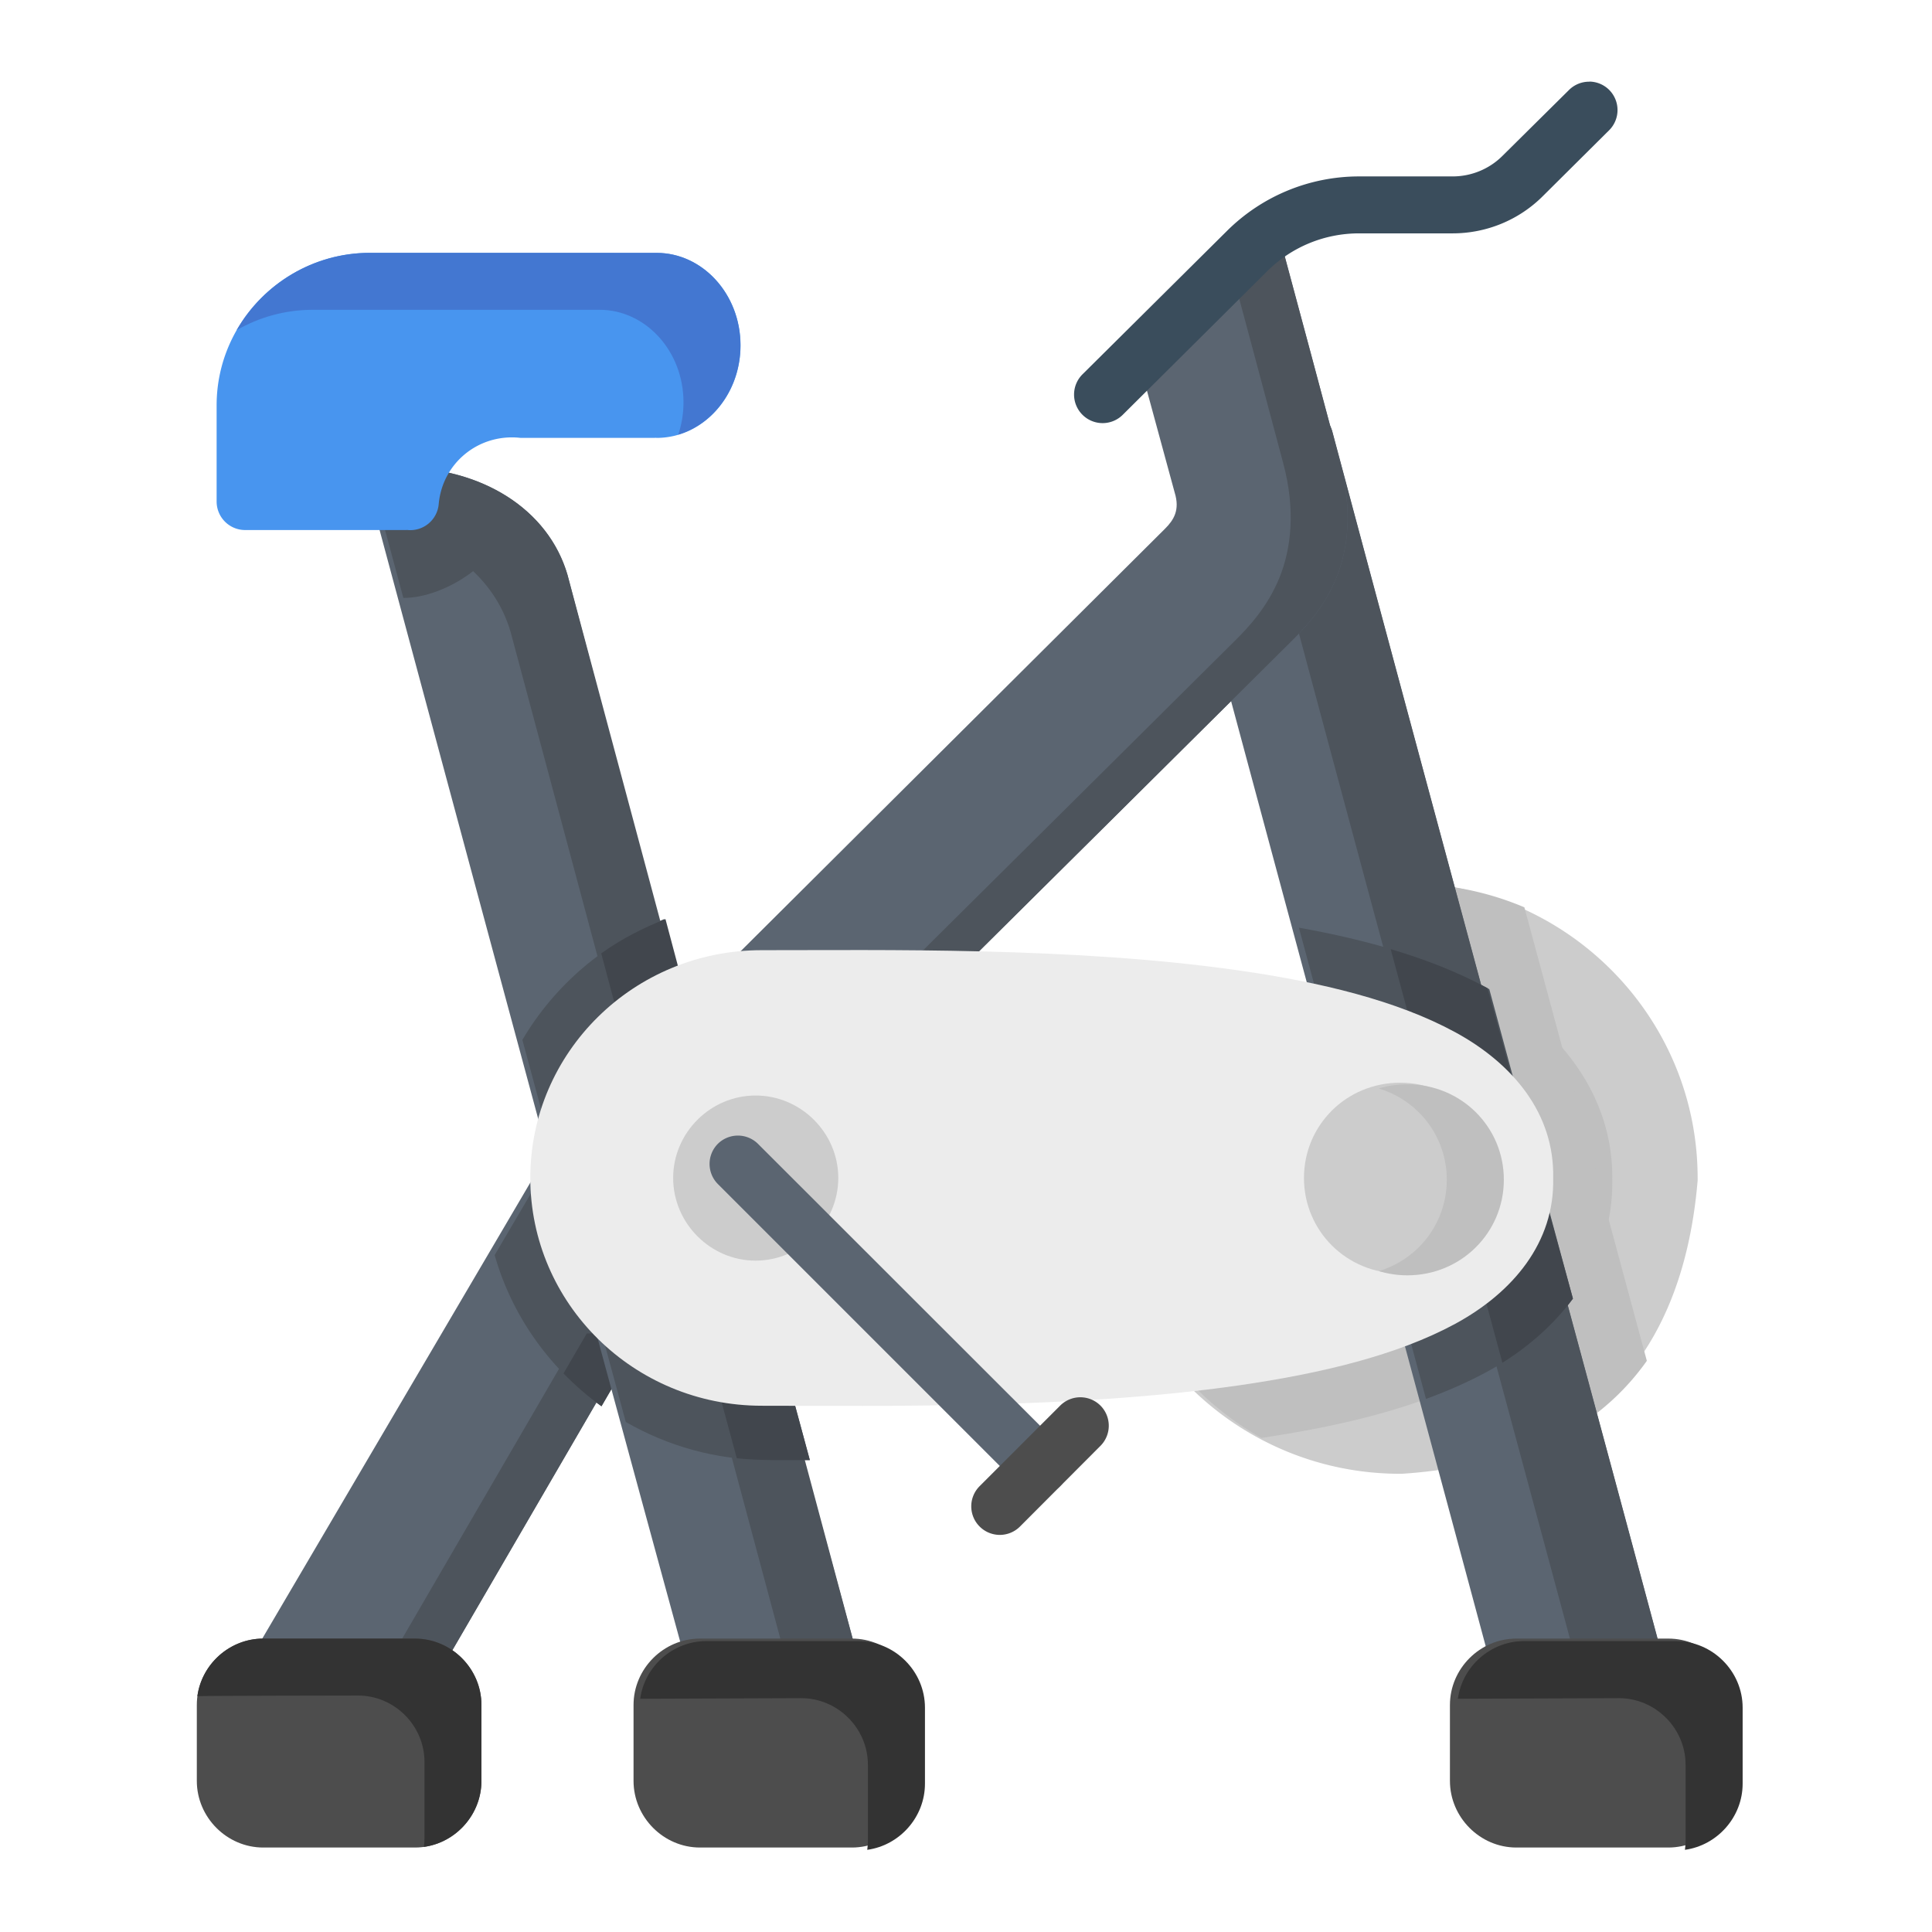 <?xml version="1.0" encoding="UTF-8" standalone="no"?>
<!-- Created with Inkscape (http://www.inkscape.org/) -->

<svg
   width="70pt"
   height="70pt"
   viewBox="0 0 22.578 22.578"
   version="1.1"
   id="svg831"
   inkscape:version="1.1.1 (3bf5ae0d25, 2021-09-20)"
   sodipodi:docname="Export.svg"
   inkscape:export-filename="C:\Users\User\Desktop\CARLOS PROJECT\5. MAY 1\Done\Flat\08 - Protein Shake.png"
   inkscape:export-xdpi="576"
   inkscape:export-ydpi="576"
   xmlns:inkscape="http://www.inkscape.org/namespaces/inkscape"
   xmlns:sodipodi="http://sodipodi.sourceforge.net/DTD/sodipodi-0.dtd"
   xmlns="http://www.w3.org/2000/svg"
   xmlns:svg="http://www.w3.org/2000/svg"
   xmlns:rdf="http://www.w3.org/1999/02/22-rdf-syntax-ns#"
   xmlns:cc="http://creativecommons.org/ns#"
   xmlns:dc="http://purl.org/dc/elements/1.1/">
  <defs
     id="defs825">
    <pattern
       id="EMFhbasepattern"
       patternUnits="userSpaceOnUse"
       width="6"
       height="6"
       x="0"
       y="0" />
    <pattern
       id="EMFhbasepattern-9"
       patternUnits="userSpaceOnUse"
       width="6"
       height="6"
       x="0"
       y="0" />
    <pattern
       id="EMFhbasepattern-0"
       patternUnits="userSpaceOnUse"
       width="6"
       height="6"
       x="0"
       y="0" />
    <pattern
       id="EMFhbasepattern-7"
       patternUnits="userSpaceOnUse"
       width="6"
       height="6"
       x="0"
       y="0" />
    <pattern
       id="EMFhbasepattern-2"
       patternUnits="userSpaceOnUse"
       width="6"
       height="6"
       x="0"
       y="0" />
    <pattern
       id="EMFhbasepattern-98"
       patternUnits="userSpaceOnUse"
       width="6"
       height="6"
       x="0"
       y="0" />
    <pattern
       id="EMFhbasepattern-6"
       patternUnits="userSpaceOnUse"
       width="6"
       height="6"
       x="0"
       y="0" />
    <pattern
       id="EMFhbasepattern-01"
       patternUnits="userSpaceOnUse"
       width="6"
       height="6"
       x="0"
       y="0" />
    <pattern
       id="EMFhbasepattern-07"
       patternUnits="userSpaceOnUse"
       width="6"
       height="6"
       x="0"
       y="0" />
    <pattern
       id="EMFhbasepattern-8"
       patternUnits="userSpaceOnUse"
       width="6"
       height="6"
       x="0"
       y="0" />
    <pattern
       id="EMFhbasepattern-4"
       patternUnits="userSpaceOnUse"
       width="6"
       height="6"
       x="0"
       y="0" />
    <pattern
       id="EMFhbasepattern-40"
       patternUnits="userSpaceOnUse"
       width="6"
       height="6"
       x="0"
       y="0" />
    <pattern
       id="EMFhbasepattern-08"
       patternUnits="userSpaceOnUse"
       width="6"
       height="6"
       x="0"
       y="0" />
    <pattern
       id="EMFhbasepattern-04"
       patternUnits="userSpaceOnUse"
       width="6"
       height="6"
       x="0"
       y="0" />
    <pattern
       id="EMFhbasepattern-014"
       patternUnits="userSpaceOnUse"
       width="6"
       height="6"
       x="0"
       y="0" />
    <pattern
       id="EMFhbasepattern-27"
       patternUnits="userSpaceOnUse"
       width="6"
       height="6"
       x="0"
       y="0" />
    <pattern
       id="EMFhbasepattern-09"
       patternUnits="userSpaceOnUse"
       width="6"
       height="6"
       x="0"
       y="0" />
    <pattern
       id="EMFhbasepattern-5"
       patternUnits="userSpaceOnUse"
       width="6"
       height="6"
       x="0"
       y="0" />
    <pattern
       id="EMFhbasepattern-018"
       patternUnits="userSpaceOnUse"
       width="6"
       height="6"
       x="0"
       y="0" />
  </defs>
  <sodipodi:namedview
     id="base"
     pagecolor="#ffffff"
     bordercolor="#666666"
     borderopacity="1.0"
     inkscape:pageopacity="0.0"
     inkscape:pageshadow="2"
     inkscape:zoom="6.5876941"
     inkscape:cx="28.082664"
     inkscape:cy="49.258511"
     inkscape:document-units="pt"
     inkscape:current-layer="layer1"
     showgrid="false"
     units="pt"
     inkscape:window-width="1920"
     inkscape:window-height="1001"
     inkscape:window-x="-9"
     inkscape:window-y="-9"
     inkscape:window-maximized="1"
     inkscape:pagecheckerboard="true"
     inkscape:showpageshadow="false"
     inkscape:object-paths="true"
     inkscape:snap-intersection-paths="true"
     inkscape:snap-smooth-nodes="true"
     inkscape:snap-midpoints="true"
     showguides="true"
     inkscape:snap-bbox="true"
     inkscape:bbox-nodes="true"
     inkscape:snap-nodes="false"
     inkscape:snap-global="true">
    <inkscape:grid
       type="xygrid"
       id="grid1378" />
    <sodipodi:guide
       position="0.97,21.608"
       orientation="78,0"
       id="guide1380"
       inkscape:locked="false" />
    <sodipodi:guide
       position="0.97,0.97"
       orientation="0,78"
       id="guide1382"
       inkscape:locked="false" />
    <sodipodi:guide
       position="21.608,0.97"
       orientation="-78,0"
       id="guide1384"
       inkscape:locked="false" />
    <sodipodi:guide
       position="21.608,21.608"
       orientation="0,-78"
       id="guide1386"
       inkscape:locked="false" />
  </sodipodi:namedview>
  <g
     inkscape:label="Icon"
     inkscape:groupmode="layer"
     id="layer1"
     transform="translate(0,-274.422)">
    <g
       id="g595698"
       style="display:inline;stroke-width:0.795"
       transform="matrix(1.258,0,0,1.258,-37.737,-77.281)">
      <path
         style="color:#000000;fill:#cccccc;stroke-width:0.795;stroke-linecap:round;stroke-linejoin:round;-inkscape-stroke:none"
         d="m 43.352,287.791 a 0.265,0.265 0 0 0 -0.27,0.143 l -2.109,4.189 a 0.265,0.265 0 0 0 0.047,0.303 c 0.502,0.516 1.207,0.838 1.984,0.838 a 0.265,0.265 0 0 0 0.018,0 c 0.727,-0.048 1.38,-0.249 1.871,-0.693 0.491,-0.444 0.798,-1.118 0.875,-2.031 a 0.265,0.265 0 0 0 0,-0.023 c -3e-6,-1.398 -1.055,-2.555 -2.416,-2.725 z"
         id="path115022" />
      <path
         id="path158934"
         style="color:#000000;fill:#bfbfbf;fill-opacity:1;stroke-width:3.004;stroke-linecap:round;stroke-linejoin:round;-inkscape-stroke:none"
         d="m 161.984,31.412 -7.127,14.156 a 1,1 0 0 0 0.178,1.143 c 0.699,0.718 1.5,1.337 2.381,1.832 2.9,-0.433 5.637,-1.083 7.924,-2.326 2.404,-1.306 4.427,-3.673 4.377,-6.725 0.045,-3.047 -1.976,-5.412 -4.377,-6.717 -1.035,-0.562 -2.162,-1.007 -3.355,-1.363 z"
         transform="matrix(0.265,0,0,0.265,0,280.067)" />
      <path
         id="path157831"
         style="color:#000000;fill:#bfbfbf;fill-opacity:1;stroke-width:3.004;stroke-linecap:round;stroke-linejoin:round;-inkscape-stroke:none"
         d="m 163.645,29.189 a 1,1 0 0 0 -0.814,0.543 l -1.529,3.035 c 1.453,5.389 2.929,10.855 4.473,16.584 1.47,-0.42 2.792,-1.093 3.898,-2.094 0.463,-0.418 0.882,-0.889 1.256,-1.416 -1.395,-5.165 -2.839,-10.515 -4.293,-15.898 -0.874,-0.372 -1.81,-0.626 -2.787,-0.748 a 1,1 0 0 0 -0.203,-0.006 z"
         transform="matrix(0.265,0,0,0.265,0,280.067)" />
      <path
         style="color:#000000;fill:#5b6571;stroke-width:0.795;stroke-linecap:round;stroke-linejoin:round;-inkscape-stroke:none"
         d="m 42.178,283.393 a 0.265,0.265 0 0 0 -0.26,0.088 l -0.809,0.949 a 0.265,0.265 0 0 0 -0.055,0.24 c 0.955,3.565 1.792,6.647 2.816,10.459 a 0.265,0.265 0 0 0 0.258,0.195 l 1.062,-0.004 a 0.265,0.265 0 0 0 0.256,-0.334 c -0.941,-3.51 -2.043,-7.548 -3.072,-11.402 a 0.265,0.265 0 0 0 -0.197,-0.191 z"
         id="path114830" />
      <path
         id="path160230"
         style="color:#000000;fill:#4d545c;fill-opacity:1;stroke-width:3.004;stroke-linecap:round;stroke-linejoin:round;-inkscape-stroke:none"
         d="m 158.732,30.656 c 1.463,5.429 2.923,10.836 4.455,16.52 0.752,-0.275 1.473,-0.59 2.152,-0.959 1.148,-0.624 2.208,-1.49 2.998,-2.557 -0.963,-3.564 -1.939,-7.178 -2.93,-10.846 -0.023,-0.013 -0.045,-0.027 -0.068,-0.039 -1.935,-1.052 -4.197,-1.686 -6.607,-2.119 z"
         transform="matrix(0.265,0,0,0.265,0,280.067)" />
      <path
         id="path138578"
         style="color:#000000;fill:#4d545c;fill-opacity:1;stroke-width:0.795;stroke-linecap:round;stroke-linejoin:round;-inkscape-stroke:none"
         d="m 42.106,283.387 a 0.265,0.265 0 0 0 -0.188,0.093 l -0.809,0.949 a 0.265,0.265 0 0 0 -0.054,0.24 c 0.018,0.068 0.035,0.13 0.053,0.198 l 0.281,-0.329 a 0.265,0.265 0 0 1 0.26,-0.088 0.265,0.265 0 0 1 0.197,0.191 c 0.961,3.598 1.98,7.341 2.877,10.68 l 0.468,-0.002 a 0.265,0.265 0 0 0 0.256,-0.334 c -0.941,-3.51 -2.043,-7.549 -3.072,-11.402 a 0.265,0.265 0 0 0 -0.197,-0.191 0.265,0.265 0 0 0 -0.072,-0.006 z" />
      <path
         id="path161290"
         style="color:#000000;fill:#41464d;fill-opacity:1;stroke-width:3.004;stroke-linecap:round;stroke-linejoin:round;-inkscape-stroke:none"
         d="m 165.34,32.775 c -1.044,-0.567 -2.185,-1.009 -3.391,-1.367 l 4e-5,-2e-6 c 1.319,4.89 2.631,9.745 3.916,14.5 0.944,-0.59 1.805,-1.347 2.473,-2.248 z"
         transform="matrix(0.265,0,0,0.265,0,280.067)"
         sodipodi:nodetypes="cccccc" />
      <path
         style="color:#000000;fill:#5b6571;stroke-width:0.795;stroke-linecap:round;stroke-linejoin:round;-inkscape-stroke:none"
         d="m 35.195,290.381 a 0.265,0.265 0 0 0 -0.242,0.129 l -2.596,4.416 a 0.265,0.265 0 0 0 0.23,0.398 l 1.225,-0.012 a 0.265,0.265 0 0 0 0.227,-0.133 l 1.883,-3.238 a 0.265,0.265 0 0 0 0.014,-0.24 l -0.512,-1.164 a 0.265,0.265 0 0 0 -0.229,-0.156 z"
         id="path116971" />
      <path
         id="path177597"
         style="fill:#4d545c;fill-opacity:1;stroke-width:3.004;stroke-linecap:round;stroke-linejoin:round"
         d="m 133.021,38.982 a 1,1 0 0 0 -0.916,0.488 l -1.566,2.664 c 0.613,2.155 1.956,4.012 3.744,5.299 l 1.484,-2.553 a 1,1 0 0 0 0.053,-0.908 l -1.936,-4.398 a 1,1 0 0 0 -0.863,-0.592 z"
         transform="matrix(0.265,0,0,0.265,0,280.067)" />
      <path
         id="path119661"
         style="color:#000000;fill:#4d545c;fill-opacity:1;stroke-width:0.795;stroke-linecap:round;stroke-linejoin:round;-inkscape-stroke:none"
         d="m 35.393,291.941 -1.883,3.239 0.529,6e-4 1.883,-3.239 z"
         sodipodi:nodetypes="ccccc" />
      <path
         id="path181479"
         style="fill:#41464d;fill-opacity:1;stroke-width:3.004;stroke-linecap:round;stroke-linejoin:round"
         d="m 133.768,44.881 -0.816,1.402 c 0.409,0.42 0.854,0.806 1.332,1.15 l 1.484,-2.551 z"
         transform="matrix(0.265,0,0,0.265,0,280.067)"
         sodipodi:nodetypes="ccccc" />
      <path
         style="color:#000000;fill:#5b6571;stroke-width:0.795;stroke-linecap:round;stroke-linejoin:round;-inkscape-stroke:none"
         d="m 33.713,283.916 a 0.265,0.265 0 0 0 -0.256,0.332 c 0.884,3.287 1.954,7.268 2.943,10.881 a 0.265,0.265 0 0 0 0.254,0.195 h 1.061 a 0.265,0.265 0 0 0 0.256,-0.334 c -0.913,-3.353 -1.816,-6.706 -2.699,-10.066 a 0.265,0.265 0 0 0 -0.002,-0.008 c -0.178,-0.613 -0.798,-1 -1.557,-1 z"
         id="path114557" />
      <path
         id="path177599"
         style="color:#000000;fill:#4d545c;fill-opacity:1;stroke-width:3.004;stroke-linecap:round;stroke-linejoin:round;-inkscape-stroke:none"
         d="m 136.486,30.355 c -2.099,0.819 -3.852,2.325 -4.975,4.234 1.199,4.441 2.412,8.932 3.625,13.395 1.469,0.846 3.172,1.334 4.986,1.334 0.425,-4.3e-5 0.985,3.08e-4 1.465,0.002 -1.713,-6.318 -3.416,-12.64 -5.102,-18.965 z"
         transform="matrix(0.265,0,0,0.265,0,280.067)" />
      <path
         id="path117351"
         style="color:#000000;fill:#4d545c;fill-opacity:1;stroke-width:0.795;stroke-linecap:round;stroke-linejoin:round;-inkscape-stroke:none"
         d="m 37.388,295.324 h 0.327 c 0.174,2.7e-4 0.301,-0.165 0.256,-0.334 l -2.701,-10.075 c -0.178,-0.613 -0.799,-1 -1.557,-1 l -0.196,0.555 c 0.602,0.096 1.073,0.453 1.224,0.974 z"
         sodipodi:nodetypes="cccccccc" />
      <path
         id="path179244"
         style="color:#000000;fill:#41464d;fill-opacity:1;stroke-width:3.004;stroke-linecap:round;stroke-linejoin:round;-inkscape-stroke:none"
         d="m 136.527,30.355 c -0.791,0.309 -1.574,0.714 -2.252,1.203 1.572,5.902 3.156,11.803 4.752,17.699 0.867,0.088 1.734,0.061 2.561,0.063 -0.888,-3.276 -1.803,-6.665 -2.561,-9.48 -0.85,-3.161 -1.105,-4.278 -2.5,-9.484 z"
         transform="matrix(0.265,0,0,0.265,0,280.067)"
         sodipodi:nodetypes="ccccccc" />
      <path
         style="color:#000000;fill:#5b6571;stroke-width:0.795;stroke-linecap:round;stroke-linejoin:round;-inkscape-stroke:none"
         d="m 40.533,282.764 c 0.126,0.467 0.251,0.918 0.377,1.385 0.05,0.162 -0.008,0.254 -0.09,0.336 l -4.014,3.996 c -0.165,0.166 -0.05,0.448 0.184,0.451 l 1.457,0.008 c 0.07,4.5e-4 0.138,-0.027 0.188,-0.076 1.121,-1.112 2.242,-2.224 3.363,-3.338 0.124,-0.123 0.302,-0.311 0.414,-0.586 0.112,-0.275 0.15,-0.634 0.035,-1.064 -0.185,-0.694 -0.372,-1.39 -0.559,-2.084 z"
         id="path114178"
         sodipodi:nodetypes="cccccccssccc" />
      <path
         id="path137050"
         style="color:#000000;fill:#4d545c;fill-opacity:1;stroke-width:0.795;stroke-linecap:round;stroke-linejoin:round;-inkscape-stroke:none"
         d="m 41.36,281.791 c 0.187,0.694 0.373,1.39 0.558,2.084 0.115,0.43 0.077,0.789 -0.035,1.065 -0.112,0.275 -0.29,0.463 -0.414,0.586 -1.121,1.114 -2.242,2.226 -3.363,3.338 -0.045,0.043 0.479,0.05 0.529,4e-4 1.121,-1.112 2.242,-2.224 3.363,-3.338 0.124,-0.123 0.302,-0.311 0.414,-0.586 0.112,-0.275 0.15,-0.634 0.035,-1.065 -0.185,-0.694 -0.371,-1.39 -0.558,-2.084 z"
         sodipodi:nodetypes="csssccssccc" />
      <path
         style="color:#000000;fill:#ececec;stroke-width:0.795;stroke-linecap:round;stroke-linejoin:round;-inkscape-stroke:none"
         d="m 37.074,288.4 c -1.19,-2.7e-4 -2.15,0.948 -2.15,2.115 -6e-6,1.167 0.96,2.117 2.15,2.117 1.095,-1.2e-4 2.893,0.032 4.43,-0.189 0.768,-0.111 1.473,-0.28 2.012,-0.572 0.536,-0.291 0.925,-0.756 0.91,-1.355 0.013,-0.598 -0.375,-1.063 -0.91,-1.354 -0.539,-0.293 -1.243,-0.464 -2.012,-0.574 -1.537,-0.221 -3.334,-0.187 -4.43,-0.188 z"
         id="path252207" />
      <path
         style="color:#000000;fill:#3a4d5c;stroke-width:0.795;stroke-linecap:round;stroke-linejoin:round;-inkscape-stroke:none"
         d="m 44.762,280.332 a 0.265,0.265 0 0 0 -0.188,0.076 l -0.619,0.613 c -0.122,0.122 -0.289,0.191 -0.463,0.191 h -0.869 c -0.459,0 -0.899,0.181 -1.225,0.504 l -1.344,1.334 a 0.265,0.265 0 0 0 -0.002,0.375 0.265,0.265 0 0 0 0.375,0.002 l 1.344,-1.336 c 0.226,-0.224 0.531,-0.35 0.852,-0.35 h 0.869 c 0.313,0 0.614,-0.123 0.836,-0.344 l 0.619,-0.615 a 0.265,0.265 0 0 0 0,-0.373 0.265,0.265 0 0 0 -0.186,-0.078 z"
         id="path24124" />
      <path
         id="path188844"
         style="fill:#4d545c;fill-opacity:1;stroke-width:3.004;stroke-linecap:round;stroke-linejoin:round"
         d="m 126.451,15.803 c 0.282,1.049 0.595,2.209 0.887,3.293 1.422,0.011 3.573,-1.293 3.787,-3.057 z"
         transform="matrix(0.265,0,0,0.265,0,280.067)"
         sodipodi:nodetypes="cccc" />
      <path
         style="color:#000000;fill:#4895ef;stroke-width:0.795;stroke-linecap:round;stroke-linejoin:round;-inkscape-stroke:none"
         d="m 33.434,281.922 c -0.782,0 -1.424,0.636 -1.424,1.416 v 0.895 a 0.265,0.265 0 0 0 0.266,0.264 h 1.496 a 0.265,0.265 0 0 0 0.009,-0.001 0.265,0.265 0 0 0 0.005,0.001 0.265,0.265 0 0 0 0.287,-0.24 c 0.033,-0.376 0.361,-0.651 0.742,-0.618 a 0.265,0.265 0 0 0 0.023,0.002 h 1.225 a 0.265,0.265 0 0 0 0.026,-10e-4 0.265,0.265 0 0 0 0.009,10e-4 c 0.426,0 0.779,-0.383 0.779,-0.859 0,-0.477 -0.353,-0.859 -0.779,-0.859 z"
         id="path113792" />
      <path
         style="color:#000000;fill:#cccccc;fill-opacity:1;stroke-width:0.795;stroke-linecap:round;stroke-linejoin:round;-inkscape-stroke:none"
         d="m 37.017,289.75 c -0.42,0 -0.766,0.346 -0.766,0.766 7e-6,0.42 0.346,0.768 0.766,0.768 0.42,0 0.768,-0.348 0.768,-0.768 1e-6,-0.42 -0.348,-0.766 -0.768,-0.766 z"
         id="path116573" />
      <path
         style="color:#000000;fill:#5b6571;stroke-width:0.795;stroke-linecap:round;stroke-linejoin:round;-inkscape-stroke:none"
         d="m 36.666,290.199 a 0.265,0.265 0 0 0 0,0.373 l 2.807,2.807 a 0.265,0.265 0 0 0 0.373,0 0.265,0.265 0 0 0 0,-0.375 l -2.807,-2.805 a 0.265,0.265 0 0 0 -0.373,0 z"
         id="path30149" />
      <path
         style="color:#000000;fill:#4d4d4d;stroke-width:0.795;stroke-linecap:round;stroke-linejoin:round;-inkscape-stroke:none"
         d="m 39.846,292.631 -0.748,0.748 a 0.265,0.265 0 0 0 0,0.375 0.265,0.265 0 0 0 0.375,0 l 0.748,-0.75 a 0.265,0.265 0 0 0 0,-0.373 0.265,0.265 0 0 0 -0.375,0 z"
         id="path30203" />
      <path
         style="color:#000000;fill:#4d4d4d;stroke-width:0.795;stroke-linecap:round;stroke-linejoin:round;-inkscape-stroke:none"
         d="m 44.084,294.795 c -0.338,0 -0.617,0.279 -0.617,0.617 v 0.705 c -1.2e-5,0.338 0.279,0.619 0.617,0.619 h 1.412 c 0.338,0 0.617,-0.281 0.617,-0.619 v -0.705 c 2e-6,-0.338 -0.279,-0.617 -0.617,-0.617 z"
         id="path117163" />
      <path
         style="color:#000000;fill:#4d4d4d;stroke-width:0.795;stroke-linecap:round;stroke-linejoin:round;-inkscape-stroke:none"
         d="m 36.5,294.795 c -0.338,0 -0.617,0.279 -0.617,0.617 v 0.705 c -1.1e-5,0.338 0.279,0.619 0.617,0.619 h 1.412 c 0.338,0 0.617,-0.281 0.617,-0.619 v -0.705 c 2e-6,-0.338 -0.279,-0.617 -0.617,-0.617 z"
         id="path116587" />
      <path
         style="color:#000000;fill:#4d4d4d;stroke-width:0.795;stroke-linecap:round;stroke-linejoin:round;-inkscape-stroke:none"
         d="m 32.443,294.795 c -0.338,0 -0.617,0.279 -0.617,0.617 v 0.705 c -1.2e-5,0.338 0.279,0.619 0.617,0.619 h 1.41 c 0.338,0 0.617,-0.281 0.617,-0.619 v -0.705 c 2e-6,-0.338 -0.279,-0.617 -0.617,-0.617 z"
         id="path116779" />
      <path
         style="color:#000000;fill:#cccccc;fill-opacity:1;stroke-width:0.795;stroke-linecap:round;stroke-linejoin:round;-inkscape-stroke:none"
         d="m 43.004,289.631 c 0.497,0 0.895,0.393 0.895,0.885 3e-6,0.491 -0.397,0.887 -0.895,0.887 -0.497,0 -0.893,-0.395 -0.893,-0.887 -10e-7,-0.491 0.395,-0.885 0.893,-0.885 z"
         id="path115412" />
      <path
         id="path120721"
         style="color:#000000;fill:#333333;fill-opacity:1;stroke-width:0.795;stroke-linecap:round;stroke-linejoin:round;-inkscape-stroke:none"
         d="m 32.443,294.795 c -0.31,0 -0.571,0.235 -0.612,0.535 0.027,-0.004 1.493,-0.006 1.493,-0.006 0.338,0 0.617,0.279 0.617,0.617 v 0.705 c 3e-6,0.029 -0.002,0.057 -0.006,0.084 0.3,-0.041 0.535,-0.303 0.535,-0.613 v -0.705 c 3e-6,-0.338 -0.279,-0.617 -0.617,-0.617 z"
         sodipodi:nodetypes="ccsscccscc" />
      <path
         id="path122951"
         style="color:#000000;fill:#333333;fill-opacity:1;stroke-width:3.004;stroke-linecap:round;stroke-linejoin:round;-inkscape-stroke:none"
         d="m 141.289,57.666 c 1.277,0 2.334,1.055 2.334,2.332 v 2.666 c 0,0.108 -0.009,0.214 -0.023,0.318 1.134,-0.155 2.023,-1.146 2.023,-2.318 v -2.666 c 0,-1.277 -1.057,-2.332 -2.334,-2.332 l -5.336,-4e-6 c -1.171,0 -2.158,0.889 -2.312,2.021 z"
         transform="matrix(0.265,0,0,0.265,0,280.067)"
         sodipodi:nodetypes="cssccssscc" />
      <path
         id="path123855"
         style="color:#000000;fill:#333333;fill-opacity:1;stroke-width:3.004;stroke-linecap:round;stroke-linejoin:round;-inkscape-stroke:none"
         d="m 169.953,57.666 c 1.277,0 2.334,1.055 2.334,2.332 v 2.666 c 0,0.108 -0.009,0.214 -0.023,0.318 1.133,-0.155 2.023,-1.147 2.023,-2.318 v -2.666 c 1e-5,-1.277 -1.057,-2.332 -2.334,-2.332 l -5.336,-4e-6 c -1.171,0 -2.158,0.889 -2.312,2.021 z"
         transform="matrix(0.265,0,0,0.265,0,280.067)"
         sodipodi:nodetypes="cssccssscc" />
      <path
         id="path182814"
         style="color:#000000;fill:#4377d1;fill-opacity:1;stroke-width:0.795;stroke-linecap:round;stroke-linejoin:round;-inkscape-stroke:none"
         d="m 33.434,281.922 c -0.528,0 -0.992,0.29 -1.238,0.718 0.209,-0.12 0.451,-0.189 0.708,-0.189 h 2.664 c 0.426,0 0.779,0.383 0.779,0.859 0,0.106 -0.017,0.207 -0.049,0.301 0.331,-0.098 0.578,-0.431 0.578,-0.83 0,-0.477 -0.353,-0.859 -0.779,-0.859 z"
         sodipodi:nodetypes="scssscsss" />
      <path
         id="path187784"
         style="color:#000000;fill:#bfbfbf;fill-opacity:1;stroke-width:3.004;stroke-linecap:round;stroke-linejoin:round;-inkscape-stroke:none"
         d="m 161.535,36.295 c 1.385,0.418 2.381,1.685 2.381,3.197 0,1.513 -0.996,2.783 -2.381,3.203 0.315,0.096 0.651,0.148 1,0.148 1.88,0 3.381,-1.494 3.381,-3.352 1e-5,-1.857 -1.501,-3.344 -3.381,-3.344 -0.385,0 -0.733,0.062 -1,0.146 z"
         transform="matrix(0.265,0,0,0.265,0,280.067)"
         sodipodi:nodetypes="cscsscc" />
    </g>
  </g>
</svg>
